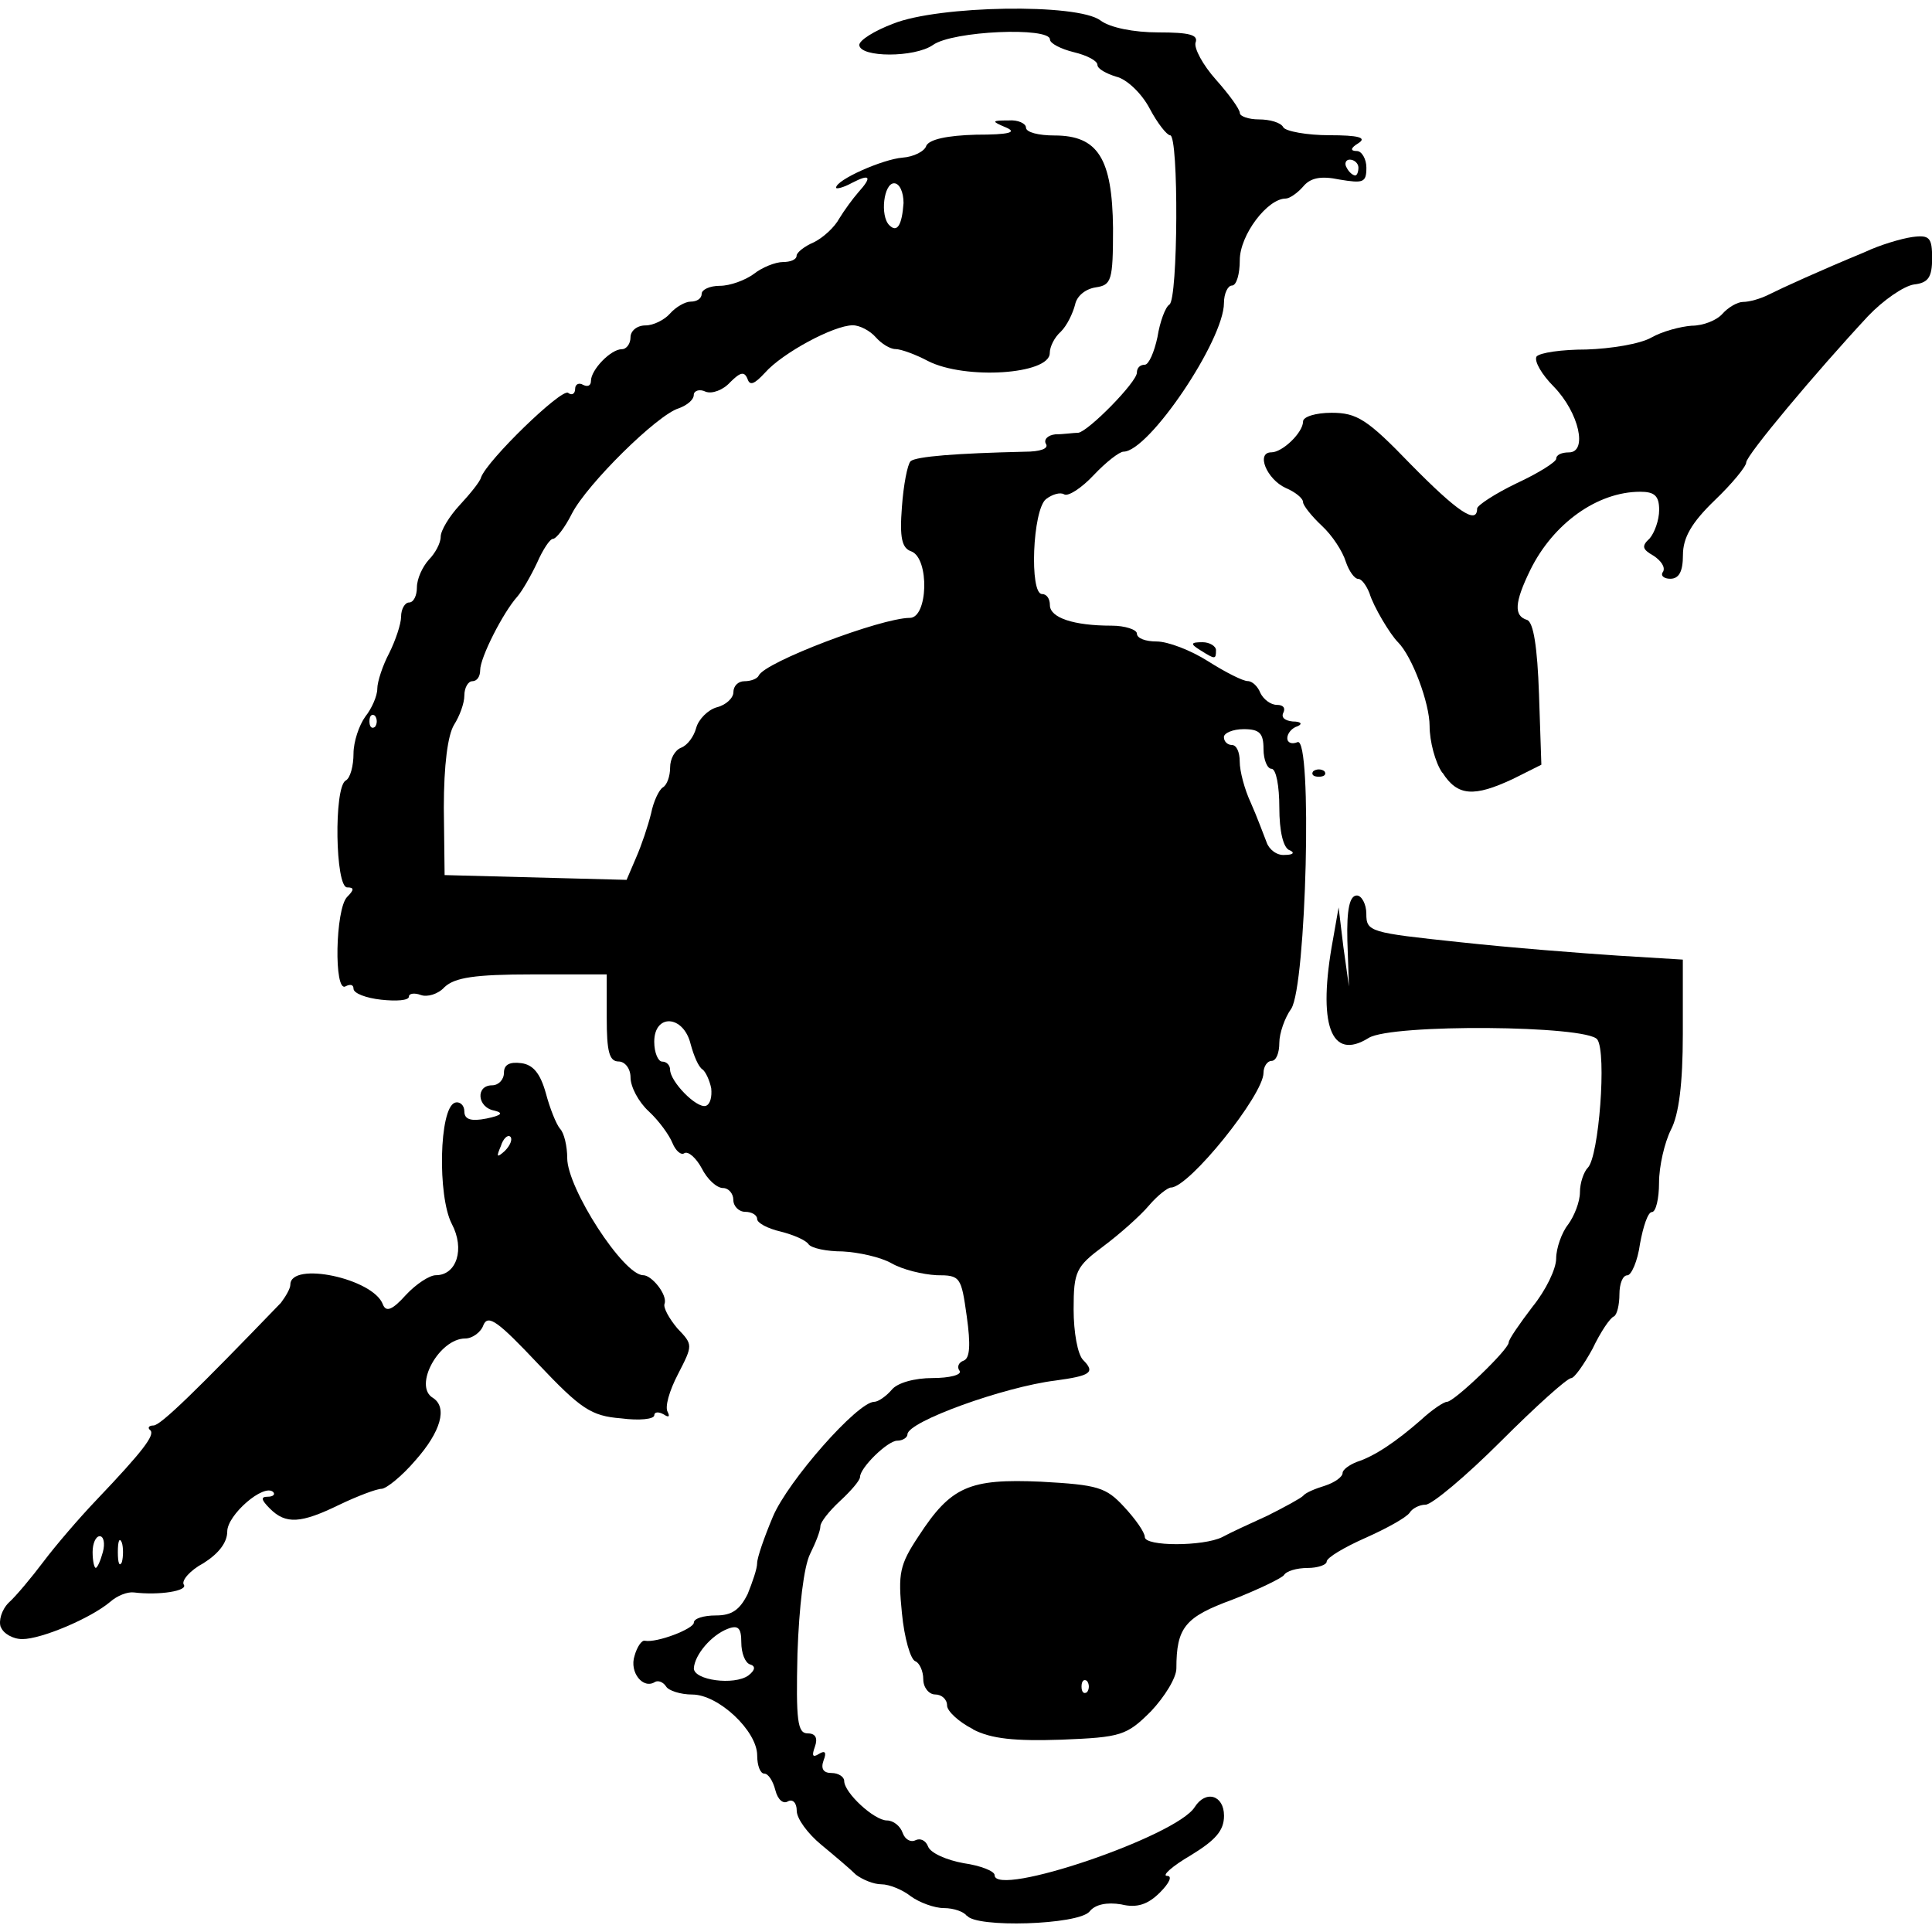 <?xml version="1.0" encoding="UTF-8" standalone="no"?>
<!-- Generated by IcoMoon.io -->

<svg
   xmlns:dc="http://purl.org/dc/elements/1.1/"
   xmlns:cc="http://creativecommons.org/ns#"
   xmlns:rdf="http://www.w3.org/1999/02/22-rdf-syntax-ns#"
   xmlns:svg="http://www.w3.org/2000/svg"
   xmlns="http://www.w3.org/2000/svg"
   xmlns:sodipodi="http://sodipodi.sourceforge.net/DTD/sodipodi-0.dtd"
   xmlns:inkscape="http://www.inkscape.org/namespaces/inkscape"
   version="1.1"
   width="215"
   height="215"
   viewBox="0 0 215 215"
   id="svg16"
   sodipodi:docname="orrery.svg"
   inkscape:version="0.92.3 (2405546, 2018-03-11)">
  <defs
     id="defs20" />
  <sodipodi:namedview
     pagecolor="#ffffff"
     bordercolor="#666666"
     borderopacity="1"
     objecttolerance="10"
     gridtolerance="10"
     guidetolerance="10"
     inkscape:pageopacity="0"
     inkscape:pageshadow="2"
     inkscape:window-width="1920"
     inkscape:window-height="1017"
     id="namedview18"
     showgrid="false"
     fit-margin-top="0"
     fit-margin-left="0"
     fit-margin-right="0"
     fit-margin-bottom="0"
     inkscape:zoom="1.3037281"
     inkscape:cx="-205.48526"
     inkscape:cy="76.619599"
     inkscape:window-x="-8"
     inkscape:window-y="-8"
     inkscape:window-maximized="1"
     inkscape:current-layer="svg16" />
  <title
     id="title2">treasure-orrery</title>
  <g
     id="g835"
     transform="matrix(6.719,0,0,6.719,-0.001,0.065)"
     style="fill:#000000;fill-opacity:1">
    <path
       id="path4"
       d="m 16.013,31.724 c -0.039,-0.066 -0.21,-0.131 -0.38,-0.131 -0.157,0 -0.406,-0.092 -0.55,-0.197 -0.131,-0.105 -0.354,-0.197 -0.485,-0.197 -0.131,0 -0.314,-0.079 -0.419,-0.157 -0.092,-0.092 -0.354,-0.314 -0.577,-0.498 -0.223,-0.184 -0.406,-0.432 -0.406,-0.563 0,-0.131 -0.066,-0.197 -0.144,-0.157 -0.079,0.052 -0.17,-0.026 -0.21,-0.183 -0.04,-0.157 -0.118,-0.275 -0.183,-0.275 -0.066,0 -0.118,-0.131 -0.118,-0.301 0,-0.406 -0.642,-1.009 -1.075,-1.009 -0.197,0 -0.393,-0.066 -0.432,-0.131 -0.052,-0.079 -0.131,-0.105 -0.183,-0.079 -0.197,0.131 -0.432,-0.157 -0.341,-0.432 0.039,-0.144 0.118,-0.262 0.17,-0.249 0.197,0.039 0.812,-0.197 0.812,-0.301 0,-0.066 0.157,-0.118 0.367,-0.118 0.262,0 0.393,-0.092 0.524,-0.354 0.079,-0.197 0.157,-0.419 0.157,-0.511 0,-0.092 0.118,-0.432 0.262,-0.773 0.249,-0.59 1.402,-1.9 1.677,-1.9 0.066,0 0.197,-0.092 0.288,-0.197 0.092,-0.118 0.38,-0.197 0.681,-0.197 0.275,0 0.485,-0.052 0.446,-0.118 -0.052,-0.066 -0.013,-0.144 0.066,-0.17 0.105,-0.039 0.118,-0.262 0.052,-0.734 -0.092,-0.655 -0.105,-0.681 -0.498,-0.681 -0.236,-0.013 -0.563,-0.092 -0.747,-0.197 -0.184,-0.105 -0.55,-0.183 -0.812,-0.197 -0.262,0 -0.511,-0.052 -0.563,-0.118 -0.039,-0.066 -0.249,-0.157 -0.459,-0.21 -0.223,-0.052 -0.393,-0.144 -0.393,-0.21 0,-0.066 -0.092,-0.118 -0.197,-0.118 -0.105,0 -0.197,-0.092 -0.197,-0.197 0,-0.105 -0.079,-0.197 -0.17,-0.197 -0.105,0 -0.262,-0.144 -0.354,-0.328 -0.092,-0.17 -0.223,-0.288 -0.288,-0.249 -0.052,0.039 -0.144,-0.039 -0.197,-0.17 -0.053,-0.131 -0.223,-0.367 -0.393,-0.524 -0.17,-0.157 -0.301,-0.406 -0.301,-0.563 0,-0.144 -0.092,-0.262 -0.197,-0.262 -0.157,0 -0.197,-0.17 -0.197,-0.721 V 16.129 H 8.817 c -0.957,0 -1.284,0.052 -1.454,0.21 -0.105,0.118 -0.288,0.17 -0.393,0.131 -0.105,-0.039 -0.197,-0.026 -0.197,0.026 0,0.066 -0.21,0.079 -0.459,0.052 -0.249,-0.027 -0.459,-0.105 -0.459,-0.183 0,-0.066 -0.052,-0.079 -0.131,-0.039 -0.197,0.118 -0.17,-1.284 0.026,-1.481 0.118,-0.118 0.118,-0.157 0,-0.157 -0.197,0 -0.223,-1.651 -0.026,-1.769 0.079,-0.039 0.131,-0.249 0.131,-0.446 0,-0.197 0.092,-0.472 0.197,-0.616 0.105,-0.131 0.197,-0.341 0.197,-0.459 0,-0.118 0.092,-0.393 0.197,-0.59 0.105,-0.21 0.197,-0.485 0.197,-0.603 0,-0.131 0.066,-0.236 0.131,-0.236 0.079,0 0.131,-0.118 0.131,-0.249 0,-0.144 0.092,-0.341 0.197,-0.459 C 7.207,9.156 7.299,8.986 7.299,8.881 7.299,8.776 7.443,8.54 7.613,8.357 7.783,8.174 7.954,7.964 7.967,7.898 8.072,7.61 9.29,6.43 9.408,6.496 9.474,6.548 9.526,6.509 9.526,6.43 c 0,-0.079 0.066,-0.105 0.131,-0.066 0.079,0.039 0.131,0.013 0.131,-0.066 0,-0.183 0.328,-0.524 0.511,-0.524 0.079,0 0.144,-0.092 0.144,-0.197 0,-0.105 0.105,-0.197 0.249,-0.197 0.131,0 0.314,-0.092 0.406,-0.197 0.092,-0.105 0.249,-0.197 0.341,-0.197 0.105,0 0.183,-0.052 0.183,-0.131 0,-0.066 0.131,-0.131 0.301,-0.131 0.17,0 0.419,-0.092 0.563,-0.197 0.131,-0.105 0.354,-0.197 0.485,-0.197 0.118,0 0.223,-0.039 0.223,-0.105 0,-0.052 0.131,-0.157 0.288,-0.223 0.157,-0.079 0.341,-0.249 0.419,-0.393 0.079,-0.131 0.223,-0.328 0.314,-0.432 0.236,-0.262 0.197,-0.314 -0.105,-0.157 -0.144,0.079 -0.262,0.105 -0.262,0.079 0,-0.131 0.773,-0.472 1.101,-0.498 0.183,-0.013 0.367,-0.105 0.393,-0.197 0.052,-0.105 0.341,-0.17 0.826,-0.183 0.55,0 0.681,-0.039 0.498,-0.118 -0.249,-0.105 -0.249,-0.118 0.039,-0.118 0.157,-0.013 0.288,0.052 0.288,0.118 0,0.079 0.21,0.131 0.472,0.131 0.721,0 0.957,0.38 0.97,1.533 0,0.878 -0.026,0.943 -0.288,0.983 -0.17,0.026 -0.314,0.144 -0.341,0.288 -0.039,0.144 -0.131,0.341 -0.236,0.446 -0.105,0.092 -0.183,0.249 -0.183,0.354 0,0.354 -1.402,0.446 -2.018,0.131 C 15.172,5.864 14.923,5.772 14.832,5.772 14.741,5.772 14.596,5.68 14.504,5.575 14.412,5.47 14.242,5.378 14.124,5.378 13.81,5.378 12.958,5.837 12.67,6.164 12.5,6.347 12.421,6.387 12.382,6.269 12.33,6.138 12.264,6.151 12.094,6.321 11.976,6.452 11.793,6.518 11.688,6.478 11.583,6.426 11.491,6.465 11.491,6.53 11.491,6.609 11.386,6.7 11.242,6.753 10.888,6.858 9.722,8.011 9.473,8.496 9.355,8.732 9.211,8.915 9.159,8.915 9.107,8.915 8.989,9.098 8.897,9.308 8.792,9.531 8.648,9.78 8.569,9.871 8.333,10.133 7.953,10.88 7.953,11.09 c 0,0.105 -0.052,0.183 -0.131,0.183 -0.066,0 -0.131,0.105 -0.131,0.236 0,0.131 -0.079,0.341 -0.17,0.485 -0.105,0.17 -0.17,0.668 -0.17,1.376 l 0.013,1.114 3.014,0.079 0.157,-0.367 c 0.092,-0.21 0.197,-0.524 0.249,-0.734 0.039,-0.197 0.131,-0.393 0.197,-0.432 0.066,-0.039 0.118,-0.183 0.118,-0.328 0,-0.144 0.079,-0.288 0.183,-0.328 0.104,-0.04 0.21,-0.183 0.249,-0.328 0.039,-0.144 0.197,-0.301 0.341,-0.341 0.157,-0.039 0.275,-0.157 0.275,-0.249 0,-0.105 0.079,-0.183 0.183,-0.183 0.104,0 0.21,-0.039 0.236,-0.092 0.092,-0.223 2.031,-0.957 2.503,-0.957 0.301,0 0.328,-0.983 0.026,-1.101 C 14.938,9.071 14.898,8.9 14.938,8.389 c 0.026,-0.367 0.092,-0.708 0.144,-0.76 0.092,-0.079 0.76,-0.131 1.887,-0.157 0.262,0 0.406,-0.052 0.354,-0.131 -0.039,-0.066 0.026,-0.144 0.157,-0.157 0.131,0 0.301,-0.026 0.38,-0.026 0.17,-0.026 0.97,-0.839 0.97,-0.996 0,-0.079 0.052,-0.131 0.131,-0.131 0.066,0 0.157,-0.21 0.21,-0.459 0.039,-0.249 0.131,-0.498 0.197,-0.537 0.144,-0.079 0.157,-2.804 0.013,-2.804 -0.052,0 -0.21,-0.197 -0.341,-0.446 C 18.909,1.536 18.66,1.3 18.49,1.261 18.32,1.209 18.176,1.13 18.176,1.064 c 0,-0.066 -0.17,-0.157 -0.393,-0.21 -0.21,-0.052 -0.393,-0.144 -0.393,-0.21 0,-0.21 -1.612,-0.144 -1.939,0.092 -0.301,0.21 -1.206,0.21 -1.219,0 0,-0.079 0.249,-0.236 0.563,-0.354 0.747,-0.301 3.053,-0.341 3.433,-0.052 0.157,0.118 0.55,0.197 0.957,0.197 0.511,0 0.668,0.039 0.616,0.17 -0.026,0.092 0.118,0.367 0.341,0.616 0.21,0.236 0.393,0.485 0.393,0.55 0,0.052 0.144,0.105 0.314,0.105 0.183,0 0.367,0.052 0.406,0.131 0.039,0.066 0.393,0.131 0.76,0.131 0.485,0 0.629,0.039 0.485,0.131 -0.131,0.079 -0.144,0.131 -0.026,0.131 0.079,0 0.157,0.131 0.157,0.275 0,0.249 -0.052,0.262 -0.446,0.197 C 21.871,2.898 21.7,2.938 21.582,3.082 21.49,3.187 21.359,3.279 21.294,3.279 c -0.301,0 -0.76,0.603 -0.76,1.022 0,0.223 -0.052,0.419 -0.131,0.419 -0.066,0 -0.131,0.131 -0.131,0.288 0,0.616 -1.245,2.463 -1.664,2.463 -0.066,0 -0.288,0.17 -0.498,0.393 -0.197,0.21 -0.419,0.354 -0.485,0.314 -0.066,-0.04 -0.197,0 -0.301,0.079 -0.223,0.183 -0.275,1.572 -0.066,1.572 0.079,0 0.131,0.079 0.131,0.183 0,0.21 0.393,0.341 1.022,0.341 0.223,0 0.419,0.066 0.419,0.131 0,0.079 0.144,0.131 0.328,0.131 0.184,0 0.563,0.144 0.852,0.328 0.288,0.183 0.577,0.328 0.655,0.328 0.078,0 0.17,0.092 0.21,0.197 0.052,0.105 0.17,0.197 0.275,0.197 0.105,0 0.144,0.052 0.105,0.131 -0.039,0.079 0.026,0.131 0.157,0.144 0.131,0 0.17,0.039 0.079,0.079 -0.092,0.026 -0.17,0.118 -0.17,0.197 0,0.079 0.079,0.105 0.17,0.066 0.249,-0.092 0.144,4.036 -0.105,4.416 -0.105,0.144 -0.197,0.406 -0.197,0.563 0,0.17 -0.052,0.301 -0.131,0.301 -0.066,0 -0.131,0.092 -0.131,0.197 0,0.367 -1.232,1.9 -1.533,1.9 -0.052,0 -0.223,0.131 -0.367,0.301 -0.144,0.17 -0.485,0.472 -0.747,0.668 -0.459,0.341 -0.498,0.419 -0.498,1.048 0,0.38 0.066,0.747 0.157,0.839 0.21,0.21 0.118,0.262 -0.459,0.341 -0.852,0.105 -2.45,0.681 -2.45,0.891 0,0.052 -0.079,0.105 -0.17,0.105 -0.157,0 -0.616,0.446 -0.616,0.603 0,0.052 -0.144,0.223 -0.328,0.393 -0.184,0.17 -0.328,0.354 -0.328,0.419 0,0.079 -0.079,0.275 -0.17,0.459 -0.105,0.21 -0.183,0.878 -0.21,1.651 -0.026,1.114 0,1.323 0.17,1.323 0.131,0 0.17,0.079 0.118,0.223 -0.052,0.144 -0.039,0.183 0.066,0.118 0.105,-0.066 0.131,-0.026 0.079,0.105 -0.052,0.144 0,0.21 0.131,0.21 0.118,0 0.21,0.066 0.21,0.131 0,0.197 0.498,0.655 0.708,0.655 0.105,0 0.223,0.092 0.262,0.21 0.039,0.105 0.131,0.157 0.21,0.118 0.079,-0.039 0.17,0 0.21,0.105 0.039,0.105 0.301,0.223 0.59,0.275 0.275,0.039 0.511,0.131 0.511,0.197 0,0.38 3.014,-0.642 3.315,-1.127 0.183,-0.288 0.485,-0.197 0.485,0.144 0,0.249 -0.144,0.406 -0.55,0.655 -0.314,0.183 -0.485,0.341 -0.393,0.341 0.092,0 0.039,0.118 -0.118,0.275 -0.197,0.197 -0.38,0.262 -0.642,0.197 -0.236,-0.039 -0.432,0 -0.524,0.118 -0.183,0.223 -1.9,0.275 -2.031,0.066 z m -3.591,-4.167 c -0.079,-0.026 -0.144,-0.183 -0.144,-0.367 0,-0.236 -0.052,-0.288 -0.223,-0.223 -0.275,0.105 -0.55,0.432 -0.563,0.655 0,0.197 0.668,0.288 0.904,0.118 0.118,-0.092 0.118,-0.157 0.026,-0.183 z m -0.642,-9.54 c -0.026,-0.131 -0.092,-0.275 -0.144,-0.314 -0.066,-0.039 -0.144,-0.223 -0.197,-0.419 -0.118,-0.485 -0.603,-0.511 -0.603,-0.039 0,0.183 0.066,0.328 0.131,0.328 0.079,0 0.131,0.066 0.131,0.131 0,0.197 0.432,0.642 0.59,0.603 0.079,-0.026 0.105,-0.157 0.092,-0.288 z m 9.579,-3.944 c -0.105,-0.039 -0.17,-0.314 -0.17,-0.708 0,-0.354 -0.052,-0.642 -0.131,-0.642 -0.066,0 -0.131,-0.144 -0.131,-0.328 0,-0.262 -0.066,-0.328 -0.328,-0.328 -0.183,0 -0.328,0.066 -0.328,0.131 0,0.079 0.066,0.131 0.131,0.131 0.079,0 0.131,0.118 0.131,0.275 0,0.157 0.079,0.459 0.183,0.681 0.105,0.236 0.21,0.524 0.262,0.655 0.039,0.118 0.17,0.223 0.301,0.21 0.144,0 0.17,-0.039 0.079,-0.079 z M 6.211,11.845 c -0.052,-0.039 -0.092,0 -0.092,0.092 0,0.092 0.039,0.131 0.092,0.092 0.039,-0.052 0.039,-0.131 0,-0.183 z m 8.754,-8.491 c 0,-0.183 -0.066,-0.328 -0.157,-0.328 -0.17,0 -0.236,0.537 -0.079,0.694 0.131,0.131 0.21,0 0.236,-0.367 z m 7.534,-0.589 c 0,-0.066 -0.066,-0.131 -0.144,-0.131 -0.066,0 -0.092,0.066 -0.052,0.131 0.039,0.079 0.105,0.131 0.144,0.131 0.026,0 0.052,-0.052 0.052,-0.131 z"
       inkscape:connector-curvature="0"
       style="fill:#000000;fill-opacity:1" />
    <path
       id="path6"
       d="m 16.118,28.631 c -0.236,-0.118 -0.432,-0.301 -0.432,-0.393 0,-0.105 -0.092,-0.183 -0.197,-0.183 -0.105,0 -0.197,-0.118 -0.197,-0.249 0,-0.144 -0.066,-0.275 -0.131,-0.301 -0.079,-0.026 -0.183,-0.38 -0.223,-0.799 -0.066,-0.655 -0.039,-0.799 0.275,-1.271 0.537,-0.826 0.839,-0.957 2.031,-0.904 0.943,0.052 1.075,0.092 1.376,0.419 0.183,0.197 0.341,0.419 0.341,0.498 0,0.157 0.97,0.157 1.284,0 0.118,-0.066 0.459,-0.223 0.747,-0.354 0.288,-0.144 0.55,-0.288 0.59,-0.328 0.039,-0.052 0.197,-0.118 0.367,-0.17 0.157,-0.052 0.288,-0.144 0.288,-0.21 0,-0.052 0.105,-0.131 0.236,-0.183 0.288,-0.092 0.642,-0.328 1.061,-0.694 0.183,-0.17 0.38,-0.301 0.432,-0.301 0.118,0 1.022,-0.865 1.022,-0.983 0,-0.052 0.183,-0.314 0.393,-0.59 0.223,-0.275 0.393,-0.629 0.393,-0.799 0,-0.17 0.092,-0.432 0.197,-0.563 0.105,-0.144 0.197,-0.38 0.197,-0.537 0,-0.157 0.066,-0.341 0.131,-0.406 0.183,-0.183 0.314,-1.9 0.157,-2.123 -0.17,-0.236 -3.407,-0.262 -3.787,-0.026 -0.629,0.393 -0.852,-0.223 -0.59,-1.638 l 0.092,-0.524 0.079,0.655 0.092,0.655 -0.026,-0.76 c -0.013,-0.524 0.039,-0.747 0.157,-0.747 0.079,0 0.157,0.144 0.157,0.301 0,0.301 0.052,0.314 1.546,0.472 0.839,0.092 2.018,0.183 2.621,0.223 l 1.075,0.066 v 1.232 c 0,0.826 -0.066,1.337 -0.197,1.586 -0.105,0.21 -0.197,0.603 -0.197,0.878 0,0.262 -0.052,0.485 -0.118,0.485 -0.066,0 -0.144,0.236 -0.197,0.524 -0.039,0.288 -0.144,0.524 -0.21,0.524 -0.079,0 -0.131,0.144 -0.131,0.314 0,0.17 -0.039,0.341 -0.092,0.367 -0.066,0.026 -0.223,0.262 -0.354,0.537 -0.144,0.262 -0.301,0.485 -0.354,0.485 -0.066,0 -0.59,0.472 -1.166,1.048 -0.576,0.576 -1.14,1.048 -1.245,1.048 -0.105,0 -0.223,0.066 -0.262,0.131 -0.052,0.079 -0.38,0.262 -0.734,0.419 -0.354,0.157 -0.642,0.328 -0.642,0.393 0,0.052 -0.144,0.105 -0.314,0.105 -0.183,0 -0.354,0.052 -0.393,0.118 -0.039,0.052 -0.419,0.236 -0.852,0.406 -0.786,0.288 -0.93,0.459 -0.93,1.14 0,0.157 -0.197,0.472 -0.419,0.708 -0.406,0.406 -0.498,0.432 -1.481,0.472 -0.773,0.026 -1.166,-0.013 -1.468,-0.17 z m 1.887,-0.799 c -0.052,-0.039 -0.092,0 -0.092,0.092 0,0.092 0.039,0.131 0.092,0.092 0.039,-0.052 0.039,-0.131 0,-0.183 z"
       inkscape:connector-curvature="0"
       style="fill:#000000;fill-opacity:1" />
    <path
       id="path8"
       d="M 0.013,26.941 C -0.026,26.836 0.026,26.653 0.144,26.535 0.262,26.43 0.524,26.116 0.721,25.854 0.918,25.592 1.311,25.133 1.599,24.832 2.372,24.02 2.569,23.757 2.49,23.679 2.438,23.64 2.464,23.6 2.542,23.6 c 0.118,0 0.708,-0.577 2.11,-2.031 0.079,-0.105 0.157,-0.236 0.157,-0.301 0,-0.393 1.376,-0.105 1.533,0.328 0.052,0.131 0.157,0.092 0.38,-0.157 0.17,-0.183 0.393,-0.328 0.498,-0.328 0.341,0 0.485,-0.432 0.262,-0.852 -0.236,-0.459 -0.21,-1.913 0.052,-2.005 0.079,-0.026 0.157,0.039 0.157,0.144 0,0.131 0.105,0.17 0.367,0.118 0.249,-0.052 0.288,-0.092 0.131,-0.131 -0.288,-0.052 -0.314,-0.419 -0.039,-0.419 0.105,0 0.197,-0.092 0.197,-0.21 0,-0.131 0.092,-0.183 0.288,-0.157 0.196,0.026 0.314,0.17 0.406,0.498 0.066,0.249 0.17,0.511 0.236,0.59 0.066,0.066 0.118,0.288 0.118,0.485 0,0.498 0.93,1.939 1.258,1.939 0.144,0 0.406,0.328 0.354,0.472 -0.026,0.066 0.079,0.249 0.21,0.406 0.262,0.275 0.262,0.275 0.013,0.76 -0.144,0.275 -0.223,0.55 -0.17,0.629 0.039,0.079 0.013,0.092 -0.066,0.039 -0.092,-0.052 -0.157,-0.039 -0.157,0.013 0,0.066 -0.249,0.092 -0.55,0.052 C 9.789,23.443 9.619,23.325 8.911,22.578 8.256,21.884 8.085,21.752 8.007,21.936 c -0.039,0.118 -0.183,0.223 -0.301,0.223 -0.432,0 -0.865,0.786 -0.537,0.983 0.249,0.157 0.131,0.563 -0.288,1.035 -0.223,0.262 -0.485,0.472 -0.563,0.472 -0.078,0 -0.393,0.118 -0.694,0.262 C 4.982,25.225 4.733,25.239 4.471,24.977 4.327,24.833 4.314,24.78 4.432,24.78 c 0.092,0 0.131,-0.039 0.092,-0.079 -0.157,-0.144 -0.76,0.38 -0.76,0.655 0,0.183 -0.144,0.367 -0.393,0.524 -0.223,0.118 -0.367,0.288 -0.328,0.354 0.079,0.105 -0.406,0.183 -0.826,0.131 -0.105,-0.013 -0.275,0.052 -0.393,0.157 -0.328,0.275 -1.14,0.616 -1.454,0.616 -0.157,0 -0.314,-0.092 -0.354,-0.197 z m 1.691,-1.245 c 0.039,-0.144 0.013,-0.262 -0.052,-0.262 -0.065,0 -0.118,0.118 -0.118,0.262 0,0.144 0.026,0.262 0.052,0.262 0.026,0 0.079,-0.118 0.118,-0.262 z m 0.314,-0.157 c -0.039,-0.092 -0.066,-0.026 -0.066,0.157 0,0.183 0.026,0.249 0.066,0.17 0.026,-0.092 0.026,-0.249 0,-0.328 z m 6.434,-6.722 c -0.039,-0.039 -0.118,0.026 -0.157,0.157 -0.079,0.183 -0.066,0.197 0.066,0.079 0.092,-0.092 0.131,-0.197 0.092,-0.236 z"
       inkscape:connector-curvature="0"
       style="fill:#000000;fill-opacity:1" />
    <path
       id="path10"
       d="m 23.888,12.789 c -0.118,-0.17 -0.21,-0.524 -0.21,-0.773 0,-0.38 -0.288,-1.153 -0.524,-1.389 C 23.023,10.496 22.748,10.037 22.682,9.815 22.63,9.684 22.551,9.579 22.499,9.579 22.433,9.579 22.342,9.448 22.289,9.291 22.237,9.121 22.066,8.859 21.896,8.701 21.726,8.543 21.582,8.36 21.582,8.308 c 0,-0.066 -0.131,-0.17 -0.288,-0.236 -0.314,-0.144 -0.498,-0.59 -0.236,-0.59 0.183,0 0.524,-0.328 0.524,-0.511 0,-0.079 0.21,-0.144 0.472,-0.144 0.419,0 0.59,0.105 1.31,0.852 0.773,0.786 1.101,1.009 1.101,0.734 0,-0.052 0.301,-0.249 0.655,-0.419 0.367,-0.17 0.655,-0.354 0.655,-0.406 0,-0.066 0.092,-0.105 0.21,-0.105 0.314,0 0.17,-0.655 -0.249,-1.088 C 25.539,6.198 25.408,5.976 25.448,5.897 25.5,5.831 25.867,5.779 26.274,5.779 26.68,5.766 27.165,5.687 27.349,5.582 c 0.184,-0.105 0.485,-0.183 0.668,-0.197 0.197,0 0.419,-0.092 0.511,-0.197 0.092,-0.105 0.249,-0.197 0.341,-0.197 0.105,0 0.288,-0.052 0.419,-0.118 0.236,-0.118 0.839,-0.393 1.599,-0.708 0.249,-0.118 0.603,-0.223 0.786,-0.249 0.288,-0.039 0.328,0.013 0.328,0.354 0,0.314 -0.066,0.406 -0.301,0.432 -0.17,0.026 -0.511,0.262 -0.76,0.524 -0.865,0.93 -2.018,2.306 -2.018,2.424 0,0.066 -0.236,0.354 -0.524,0.629 -0.38,0.367 -0.524,0.616 -0.524,0.904 0,0.275 -0.066,0.393 -0.21,0.393 -0.105,0 -0.17,-0.052 -0.118,-0.118 C 27.585,9.379 27.507,9.275 27.389,9.196 27.206,9.091 27.179,9.039 27.323,8.908 27.402,8.816 27.48,8.607 27.48,8.436 27.48,8.2 27.401,8.135 27.166,8.135 c -0.708,0 -1.441,0.524 -1.821,1.297 -0.262,0.537 -0.275,0.76 -0.052,0.826 0.105,0.039 0.17,0.446 0.197,1.232 l 0.039,1.166 -0.472,0.236 c -0.642,0.301 -0.917,0.288 -1.166,-0.105 z"
       inkscape:connector-curvature="0"
       style="fill:#000000;fill-opacity:1" />
    <path
       id="path12"
       d="m 21.752,12.763 c 0.052,-0.039 0.131,-0.039 0.183,0 0.039,0.052 0,0.092 -0.092,0.092 -0.092,0 -0.131,-0.039 -0.092,-0.092 z"
       inkscape:connector-curvature="0"
       style="fill:#000000;fill-opacity:1" />
    <path
       id="path14"
       d="m 19.878,10.758 c -0.17,-0.105 -0.157,-0.131 0.039,-0.131 0.118,0 0.223,0.066 0.223,0.131 0,0.157 -0.013,0.157 -0.262,0 z"
       inkscape:connector-curvature="0"
       style="fill:#000000;fill-opacity:1" />
  </g>
</svg>
